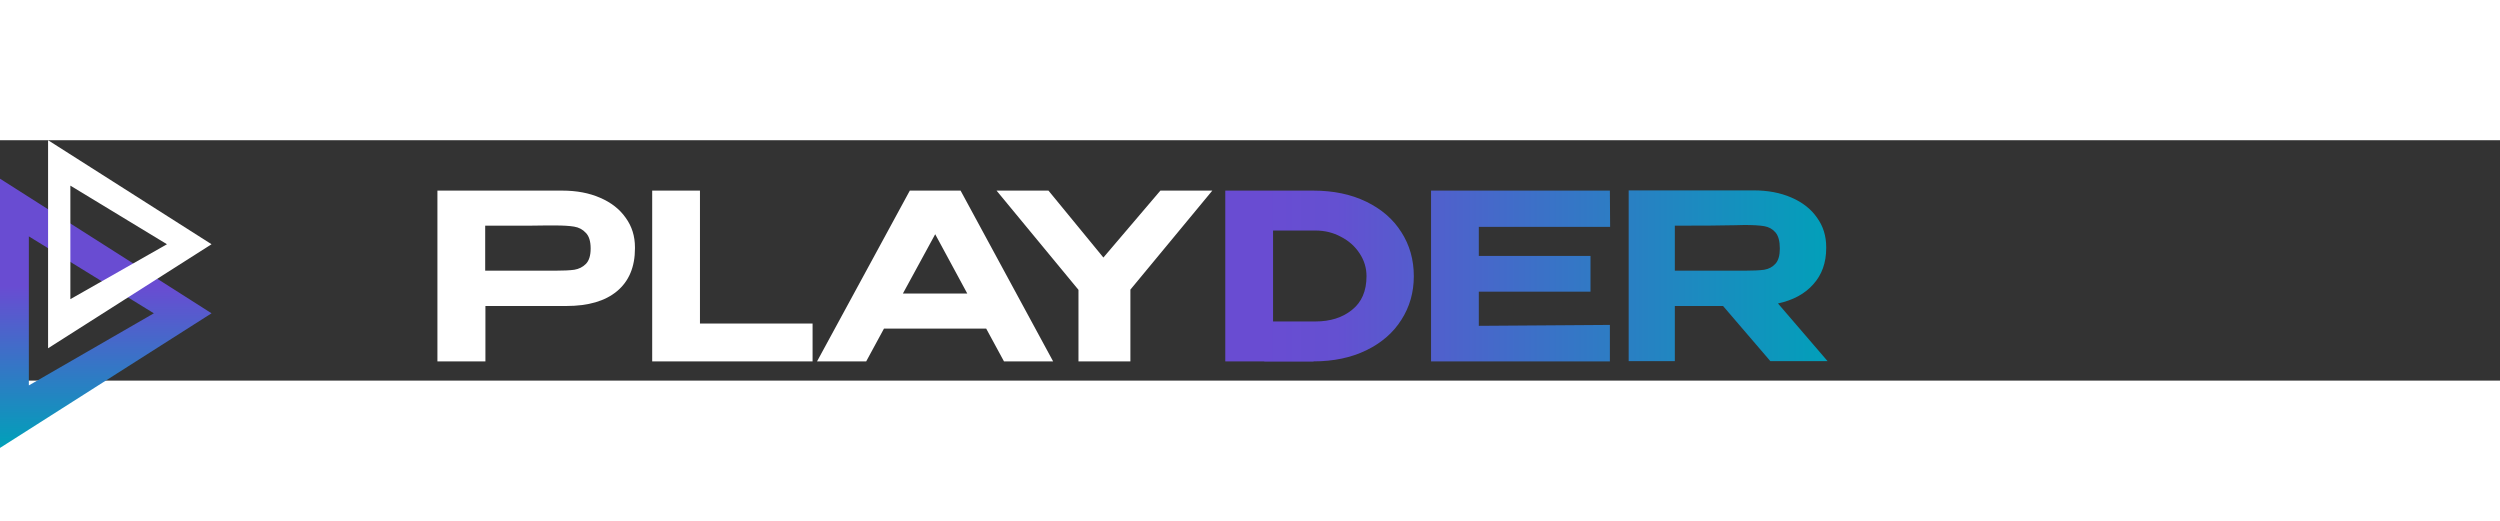 <svg width="120" height="25" viewBox="0 0 260 25" fill="none" xmlns="http://www.w3.org/2000/svg">
            <rect x="0" y="0" width="260" height="25" fill="#333333" stroke="none"/>
            <path d="M3 10L16 18L3 25.5V10ZM0 4V32L22 18" fill="url(#paint0_linear_343_1072)"/>
            <path d="M7.318 4.722L17.364 10.818L7.318 16.528V4.722ZM5 0V21.636L22 10.818" fill="white"/>
            <path d="M58.476 5.24C59.964 5.24 61.276 5.488 62.412 5.984C63.564 6.48 64.452 7.176 65.076 8.072C65.716 8.952 66.036 9.976 66.036 11.144V11.24C66.036 13.176 65.412 14.664 64.164 15.704C62.932 16.728 61.18 17.24 58.908 17.24H50.484V23H45.492V5.24H58.476ZM57.708 13.568C58.588 13.568 59.26 13.536 59.724 13.472C60.204 13.392 60.604 13.192 60.924 12.872C61.26 12.536 61.428 12 61.428 11.264C61.428 10.512 61.26 9.968 60.924 9.632C60.604 9.28 60.196 9.064 59.7 8.984C59.22 8.904 58.556 8.864 57.708 8.864H56.82C56.452 8.864 55.812 8.872 54.9 8.888C54.004 8.888 52.524 8.888 50.46 8.888V13.568H57.684H57.708ZM72.796 5.24V19.064H84.508V23H67.828V5.24H72.796ZM109.525 23H104.413L102.565 19.592H91.933L90.085 23H84.973L94.621 5.24H99.901L109.525 23ZM97.261 9.776L93.901 15.944H100.597L97.261 9.776ZM120.681 5.24H126.081L117.561 15.536V23H112.161V15.56L103.641 5.24H109.041L114.753 12.2L120.681 5.24Z" fill="white"/>
            <path d="M147.037 14.144C147.037 15.824 146.605 17.336 145.741 18.68C144.893 20.024 143.677 21.08 142.093 21.848C140.509 22.616 138.677 23 136.597 23V23.024H131.485V23H127.429V5.24H136.573C138.669 5.24 140.509 5.624 142.093 6.392C143.677 7.16 144.893 8.216 145.741 9.56C146.605 10.904 147.037 12.432 147.037 14.144ZM136.813 18.848C138.349 18.848 139.613 18.448 140.605 17.648C141.613 16.848 142.117 15.68 142.117 14.144C142.117 13.28 141.877 12.488 141.397 11.768C140.917 11.032 140.269 10.456 139.453 10.04C138.653 9.608 137.773 9.392 136.813 9.392H132.397V18.848H136.813ZM165.412 15.752H153.796V19.304L167.428 19.208V23H148.828V5.24H167.428L167.452 9.008H153.796V12.032H165.412V15.752ZM184.118 22.976L179.198 17.24H174.182V22.976H169.382V5.216H182.366C183.854 5.216 185.166 5.464 186.302 5.96C187.454 6.456 188.342 7.152 188.966 8.048C189.606 8.928 189.926 9.952 189.926 11.12V11.216C189.926 12.736 189.478 13.992 188.582 14.984C187.702 15.976 186.478 16.64 184.91 16.976L190.07 22.976H184.118ZM185.102 11.264C185.102 10.496 184.95 9.936 184.646 9.584C184.342 9.232 183.95 9.016 183.47 8.936C182.99 8.856 182.31 8.816 181.43 8.816C181.046 8.816 180.718 8.824 180.446 8.84C179.134 8.872 177.046 8.888 174.182 8.888V13.568H181.406H181.43C182.31 13.568 182.99 13.536 183.47 13.472C183.95 13.392 184.342 13.184 184.646 12.848C184.95 12.512 185.102 11.984 185.102 11.264Z" fill="url(#paint1_linear_343_1072)"/>
            <defs>
            <linearGradient id="paint0_linear_343_1072" x1="11" y1="4" x2="11" y2="32" gradientUnits="userSpaceOnUse">
            <stop offset="0.4" stop-color="#694CD2"/>
            <stop offset="1" stop-color="#00A1B9"/>
            </linearGradient>
            <linearGradient id="paint1_linear_343_1072" x1="107.184" y1="17" x2="191" y2="17" gradientUnits="userSpaceOnUse">
            <stop offset="0.29" stop-color="#694CD2"/>
            <stop offset="0.38" stop-color="#6450D1"/>
            <stop offset="1" stop-color="#00A1B9"/>
            </linearGradient>
            </defs>
            </svg>
